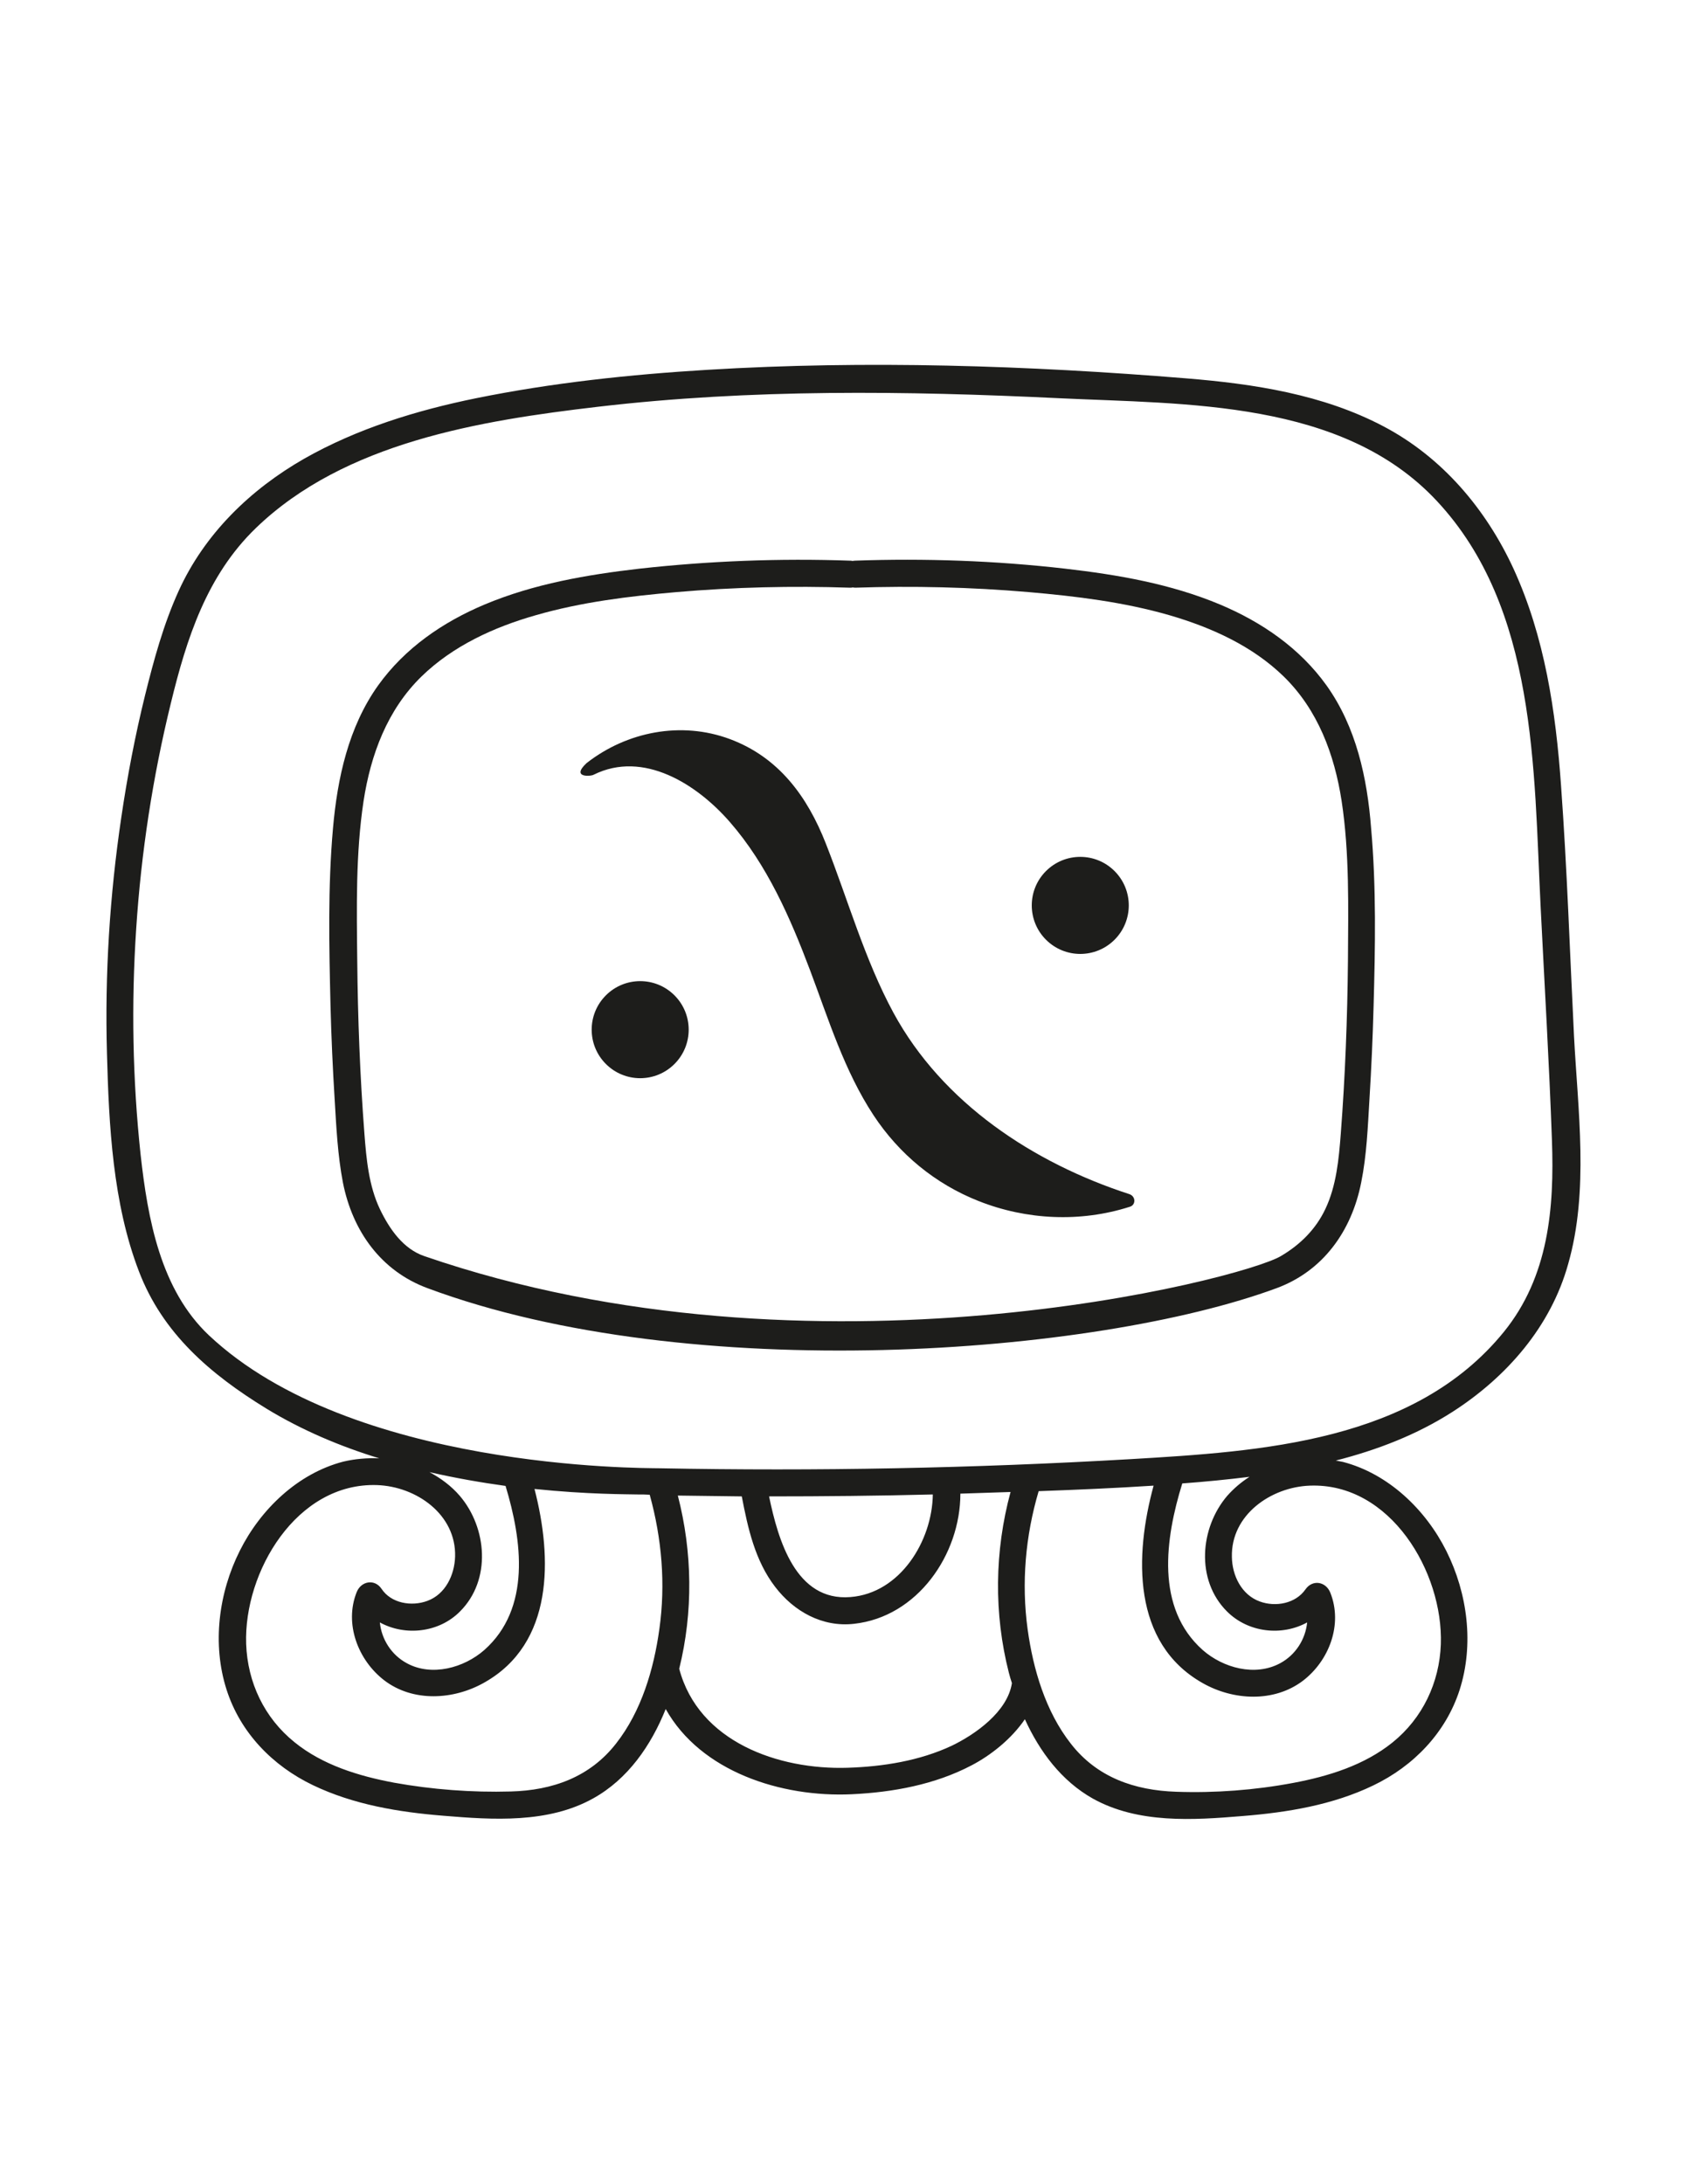 <?xml version="1.0" encoding="utf-8"?>
<!-- Generator: Adobe Illustrator 27.3.1, SVG Export Plug-In . SVG Version: 6.00 Build 0)  -->
<svg version="1.1" id="katman_1" xmlns="http://www.w3.org/2000/svg" xmlns:xlink="http://www.w3.org/1999/xlink" x="0px" y="0px"
	 viewBox="0 0 612 792" style="enable-background:new 0 0 612 792;" xml:space="preserve">
<style type="text/css">
	.st0{fill:#1D1D1B;}
</style>
<g>
	<path class="st0" d="M571,375.5c-1.5-30.2-2.5-60.5-4.7-90.7c-1.9-26.9-5.9-53.8-17.2-78.5c-10-21.7-25.9-40.5-47.2-51.7
		c-22-11.6-47-15.4-71.5-17.4c-57.6-4.7-116.1-6.6-173.8-3.1c-28.1,1.7-56.3,4.7-83.9,10.3c-21.6,4.4-43.1,11-62.3,21.9
		c-19.6,11.2-36.2,27.3-45.6,48c-5.5,12.1-9,25-12.2,37.9c-3.6,14.6-6.4,29.3-8.6,44.2c-4.2,28.3-6,56.9-5.2,85.5
		c0.7,26.2,2.1,54.4,11.6,79.1c8.6,22.5,25.9,37.3,46.3,49.8c12.8,7.8,26.8,13.7,40.9,18c-4.4-0.2-8.9,0.2-13.1,1.2
		c-16.5,4.3-30,17.3-37.5,32.3c-7.7,15.3-10.1,33.9-4.8,50.4c5,15.6,16.7,27.6,31.3,34.6c14.8,7.1,31.2,9.8,47.4,11.1
		c18,1.5,38,2.8,54.3-6.3c12.6-7,21-19.2,26.3-32.4c12.7,22.7,41.9,32.1,67.5,30.9c14.9-0.7,30.2-3.5,43.5-10.5
		c6.9-3.6,14.4-9.5,19.3-16.7c5.4,11.8,13.3,22.4,24.7,28.8c16.4,9.1,36.3,7.8,54.3,6.3c16.2-1.3,32.7-4,47.4-11.1
		c14.6-7,26.3-19.1,31.3-34.6c5.3-16.5,2.9-35-4.8-50.4c-7.5-15-21-28-37.5-32.3c-0.9-0.2-1.7-0.3-2.6-0.5
		c14.9-3.8,29.3-9.3,42.4-17.7c19.6-12.6,35.6-30.9,41.9-53.6C576.5,431.7,572.4,402.6,571,375.5z M239.2,590.7
		c-2,14.5-6.5,29.8-15.7,41.5c-9.5,12.2-23.1,17-38.2,17.4c-14,0.4-28.6-0.7-42.4-3.2c-12.8-2.4-25.9-6.4-36.1-14.7
		c-10.9-8.8-17-21.6-17.5-35.6c-0.9-26.1,18.3-58.6,47.5-57.6c14.2,0.5,28.7,10.6,28.3,25.9c-0.2,6.7-3.5,13.7-10.1,16.1
		c-5.7,2.1-13.1,0.9-16.6-4.4c-2.5-3.7-7.4-2.8-9,1.2c-4.6,11.5,0.5,24.7,10,32c10.5,8,25.2,7.1,36.3,0.8
		c25.2-14.2,24.7-45.1,18.2-70.2c19.3,2,33.7,1.9,37.6,2c1.4,0,2.8,0,4.2,0.1C240.1,557.9,241.5,574.4,239.2,590.7z M166.8,542.4
		c-3.1-3.6-6.9-6.4-11-8.6c9.6,2.2,18.9,3.8,27.6,5c6,19.8,9.3,44.4-7.7,59.5c-7.4,6.5-19.1,9.7-28.1,4.8c-5.6-3-9.2-8.7-9.8-14.8
		c9.1,5,21.4,3.8,29.1-4C178.3,572.9,176.7,554,166.8,542.4z M345.3,633c-11.7,5.5-25.1,7.6-37.8,8c-25.1,0.8-54.1-9.4-61.1-35.9
		c5.1-20.6,4.8-42.3-0.5-62.8c7.7,0.1,15.5,0.2,23.2,0.3c2.2,11.5,4.8,23.3,12.1,32.8c6.8,8.9,17.1,14.7,28.6,13.4
		c23-2.5,38.6-25.1,38.6-47.2c6.1-0.2,12.2-0.4,18.2-0.6c-5.8,21.4-6.1,44.1-0.6,65.6c0.3,1.2,0.7,2.5,1.1,3.7
		C365.5,620.7,353.8,628.9,345.3,633z M279,542.6c19.8,0,39.6-0.2,59.4-0.7c-0.2,16.8-11.8,35.8-29.9,37.2
		C288.7,580.7,282.3,558.5,279,542.6z M522.7,596.2c-0.5,13.9-6.6,26.8-17.5,35.6c-10.3,8.3-23.3,12.3-36.1,14.7
		c-13.8,2.6-28.4,3.7-42.4,3.2c-15.1-0.5-28.7-5.2-38.2-17.4c-9.2-11.7-13.7-27-15.7-41.5c-2.3-16.8-0.8-33.9,4-50.1
		c13.9-0.5,27.8-1.1,41.7-2c-6.9,25.3-7.9,57.1,17.8,71.6c11.1,6.3,25.8,7.1,36.3-0.8c9.6-7.3,14.6-20.5,10-32c-1.6-4-6.4-4.9-9-1.2
		c-3.6,5.2-10.9,6.5-16.6,4.4c-6.6-2.4-10-9.4-10.1-16.1c-0.4-15.3,14.2-25.4,28.3-25.9C504.4,537.6,523.6,570.1,522.7,596.2z
		 M445.1,584.3c7.8,7.8,20,9,29.1,4c-0.6,6.1-4.2,11.8-9.8,14.8c-9.1,4.9-20.7,1.7-28.1-4.8c-17.2-15.3-13.6-40.4-7.4-60.4
		c8.2-0.6,16.3-1.4,24.4-2.4c-3,1.9-5.7,4.2-8.1,6.9C435.3,554,433.7,572.9,445.1,584.3z M545.6,482.9
		c-32.5,40-88.1,43.4-135.6,46.2c-56.9,3.3-113.8,4.4-170.8,3.3c-6.8-0.1-111.7,0.4-163.4-48.2C58.2,467.6,53.6,442,51,418.6
		c-2.9-27.1-3.4-54.5-1.6-81.7c1.8-27.7,6-55.1,12.6-82c5.7-23.4,13-46.2,30.8-63.4c32.2-31.1,81.4-39,124.1-44
		c55.5-6.5,111.6-5.8,167.4-3.1c46.1,2.2,102.7,0.6,136.9,37.2c36.4,38.9,35.2,97.5,37.7,147.2c1.4,28.2,3.1,56.4,4.1,84.6
		C563.9,438.1,561.8,462.9,545.6,482.9z"/>
	<path class="st0" d="M481.2,248.5c-9.7-13.5-23.4-22.9-38.6-29.3c-17.9-7.5-37.1-10.8-56.2-13c-25.3-2.9-50.8-3.8-76.3-2.9
		c-0.3,0-0.6,0.1-0.9,0.1c-0.3-0.1-0.5-0.1-0.9-0.1c-25.5-0.9-51,0.1-76.3,2.9c-19.1,2.2-38.3,5.5-56.2,13
		c-15.2,6.4-28.9,15.8-38.6,29.3c-10.8,15.1-14.8,33.7-16.4,51.8c-1.9,21.4-1.4,43.1-0.9,64.5c0.3,11.3,0.8,22.6,1.5,33.8
		c0.6,10.1,1.1,20.3,3,30.2c3.5,17.7,13.9,32.1,30.7,38.3c95.4,35.5,242.2,24.3,308,0c16.8-6.2,27.2-20.6,30.7-38.3
		c2-9.9,2.4-20.1,3-30.2c0.7-11.3,1.2-22.5,1.5-33.8c0.6-21.4,1-43.1-0.9-64.5C496,282.1,492,263.6,481.2,248.5z M489,348.4
		c-0.2,20.9-1,41.8-2.6,62.7c-0.7,9.2-1.6,18.9-5.6,27.3c-3.5,7.4-9.2,13-16.2,17.1c-14.3,8.4-169.4,48.6-310.6,0
		c-7.7-2.6-12.7-9.8-16.2-17.1c-4-8.4-4.9-18.1-5.6-27.3c-1.6-20.8-2.4-41.8-2.6-62.7c-0.2-19.2-0.6-38.9,2.3-58
		c2.6-16.8,8.6-33,21-45.1c11.4-11.1,26.3-17.9,41.4-22.2c16.6-4.8,33.9-6.9,51.1-8.4c20.9-1.8,42-2.3,63-1.6c0.3,0,0.6,0,0.9-0.1
		c0.3,0,0.5,0.1,0.9,0.1c21-0.7,42-0.2,63,1.6c17.2,1.5,34.5,3.6,51.1,8.4c15.1,4.4,30,11.1,41.4,22.2c12.4,12.1,18.4,28.3,21,45.1
		C489.6,309.4,489.1,329.1,489,348.4z"/>
	
		<ellipse transform="matrix(0.707 -0.707 0.707 0.707 -195.988 273.604)" class="st0" cx="232.3" cy="373.4" rx="17.6" ry="17.6"/>
	
		<ellipse transform="matrix(0.707 -0.707 0.707 0.707 -117.358 373.338)" class="st0" cx="392" cy="328.3" rx="17.6" ry="17.6"/>
	<path class="st0" d="M409.7,433c-34.8-11.3-67.8-33-85.6-65.8c-10.4-19.2-16.5-41-24.5-61.3c-6.7-17.1-17.1-31.3-34.8-37.9
		c-17.7-6.6-37.4-2.7-52,8.7c-5.9,5.5,1.8,4.8,2.6,4.2c18-8.9,37.4,3.4,49.4,17.2c13.5,15.5,21.9,34.7,29.1,53.8
		c6.7,17.8,12.4,36.4,23,52.5c9.3,14.1,22.4,24.9,38.1,31.1c17.4,6.9,37,7.8,54.8,2.1C412.1,437,412.1,433.8,409.7,433z"/>
</g>
</svg>
